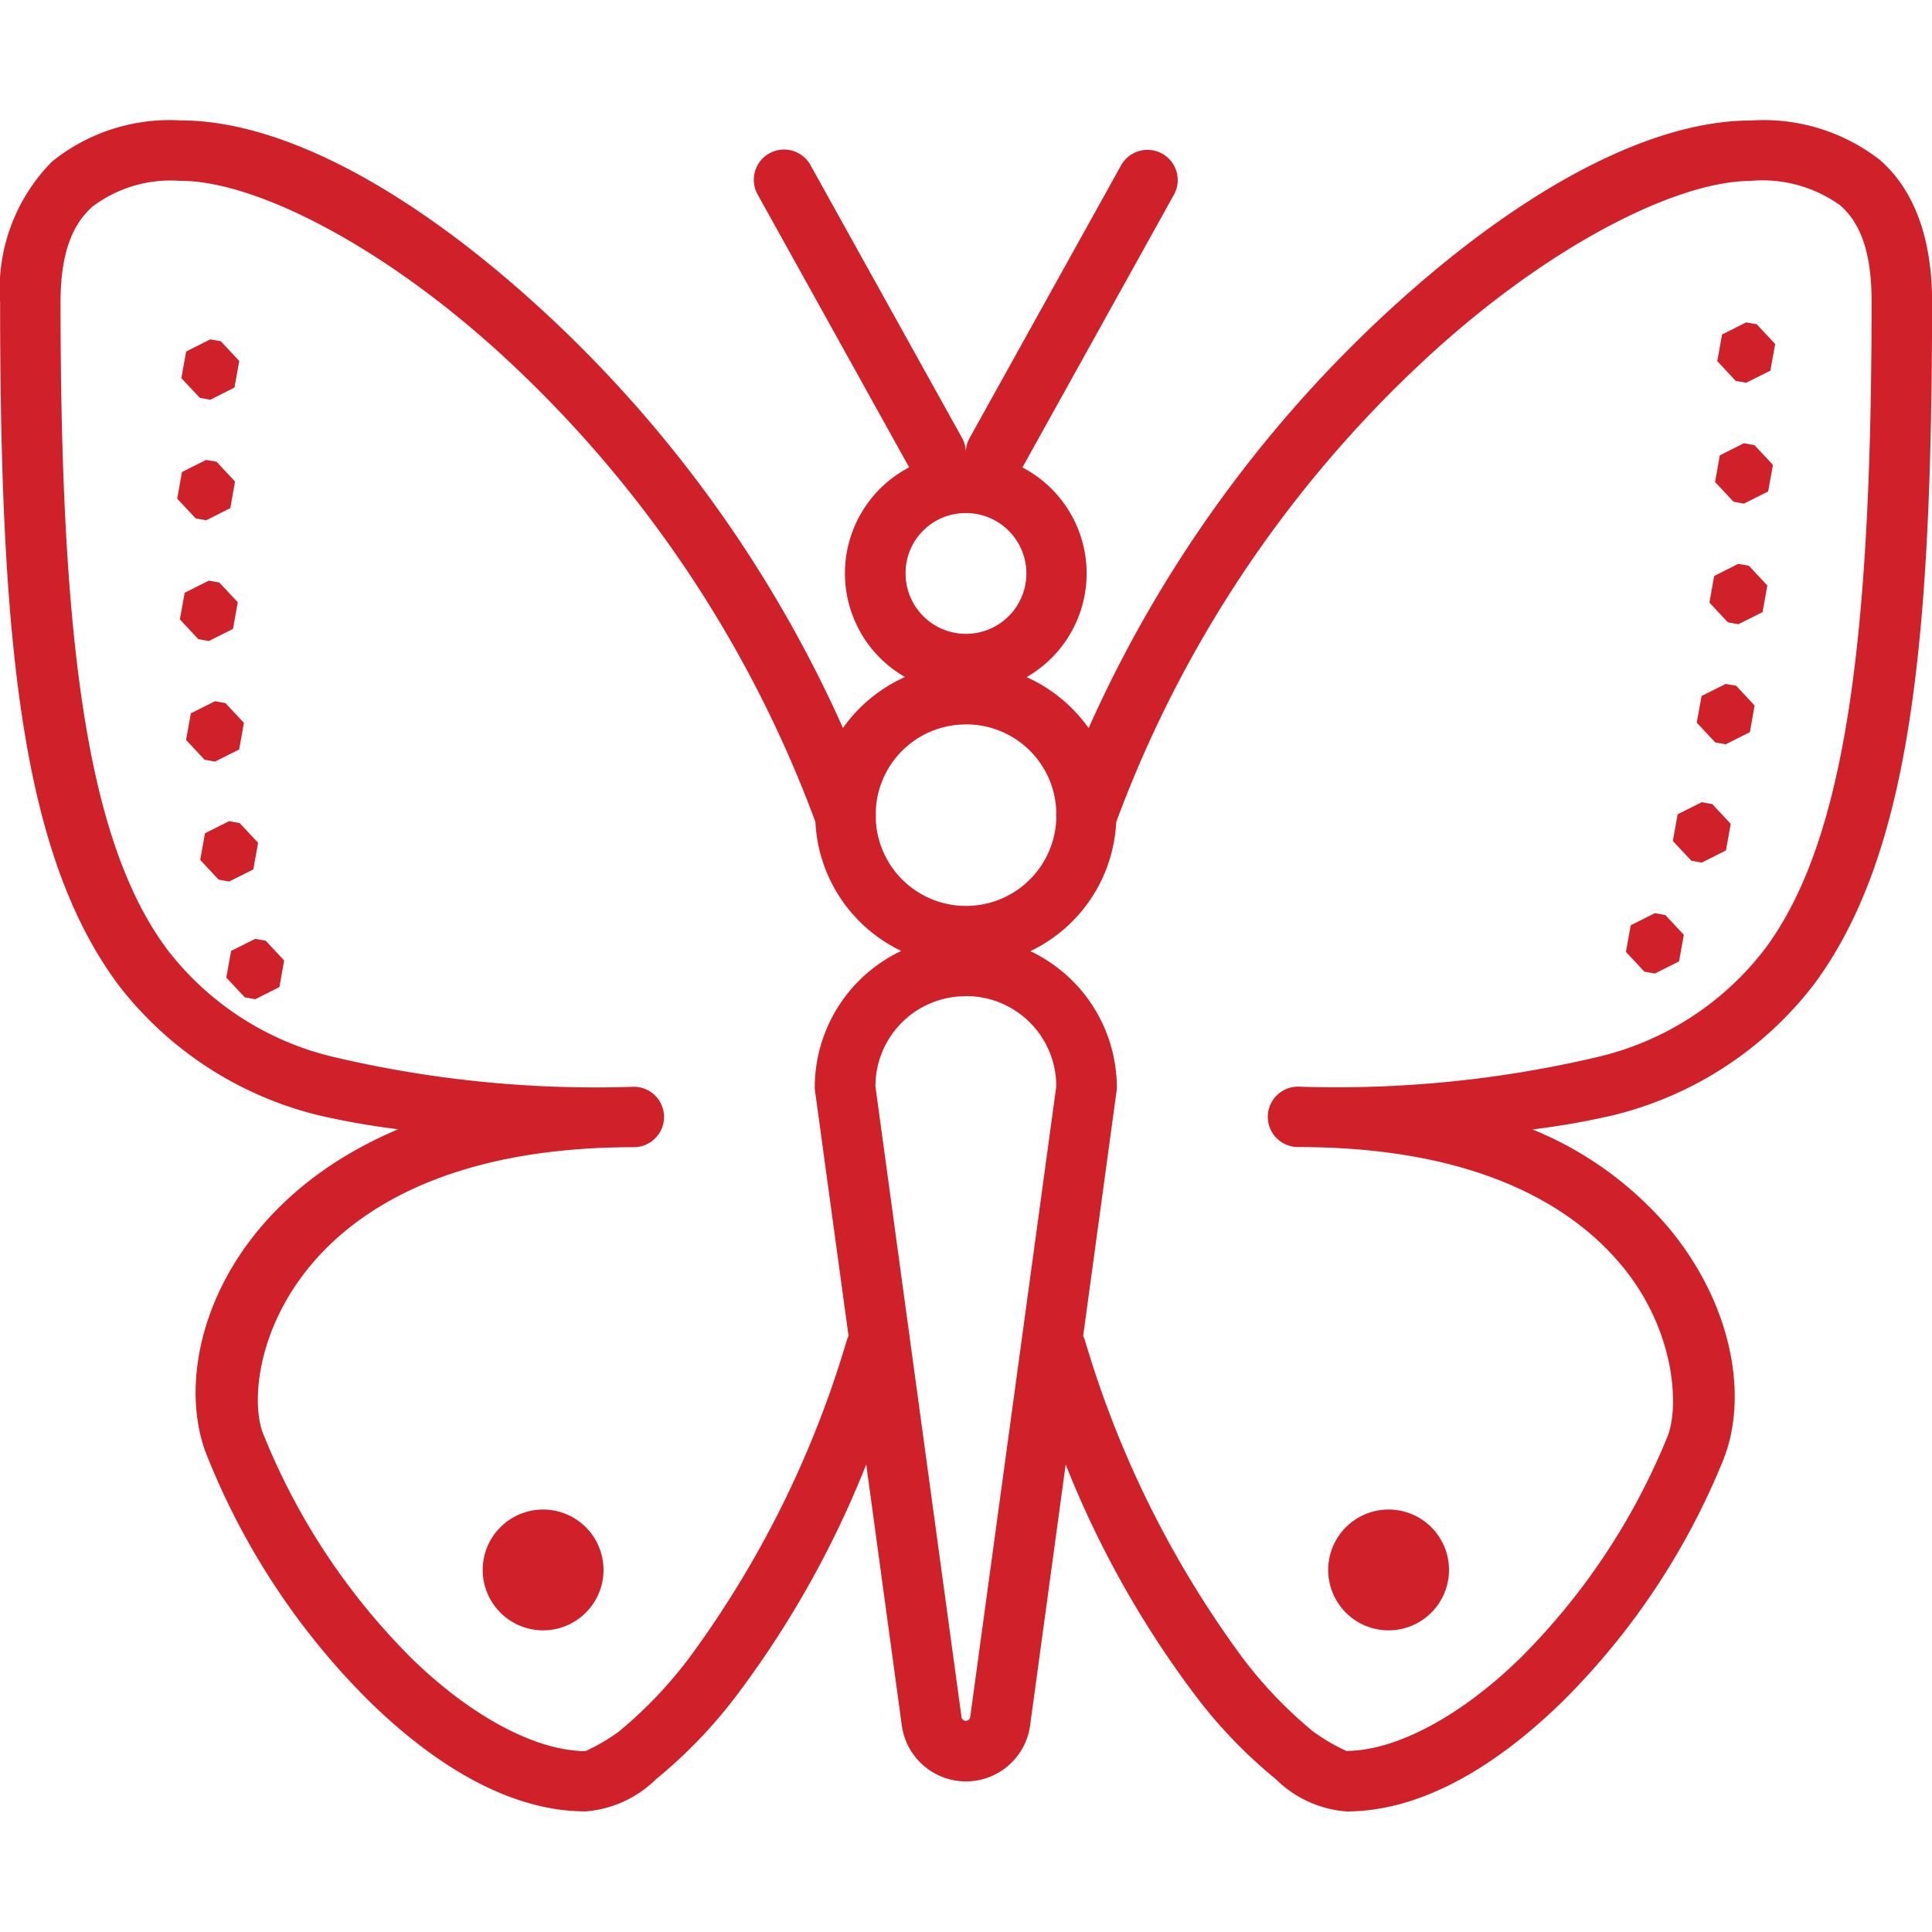 <svg xmlns="http://www.w3.org/2000/svg" width="72" height="72" viewBox="0 0 72 72">
    <defs>
        <clipPath id="clip-path">
            <path id="Rectangle_100" d="M0 0H72V72H0z" class="cls-1" transform="translate(240 2559)"/>
        </clipPath>
        <style>
            .cls-1{fill:#d02029}
        </style>
    </defs>
    <g id="Mask_Group_39" clip-path="url(#clip-path)" transform="translate(-240 -2559)">
        <path id="icons8-butterfly" d="M15.754 13.5a6.989 6.989 0 0 0-4.8 1.536 6.762 6.762 0 0 0-1.932 5.231c0 12.858.833 20.652 4.416 25.46a13.438 13.438 0 0 0 7.444 4.846 28.449 28.449 0 0 0 2.976.523c-6.811 2.872-8.519 8.951-7.075 12.29a26.938 26.938 0 0 0 6 9.031c2.475 2.418 5.262 4.1 8.057 4.1a4.194 4.194 0 0 0 2.626-1.2 18.119 18.119 0 0 0 3.013-3.136 36.8 36.8 0 0 0 4.821-8.594l1.325 9.721a2.413 2.413 0 0 0 4.783 0l1.325-9.719a36.8 36.8 0 0 0 4.822 8.594 18.119 18.119 0 0 0 3.013 3.136 4.194 4.194 0 0 0 2.626 1.2c2.8 0 5.582-1.681 8.057-4.1a26.939 26.939 0 0 0 6.009-9.051v-.007c.867-2.214.408-5.576-2-8.528a13.18 13.18 0 0 0-5.132-3.73 28.436 28.436 0 0 0 3.018-.532 13.458 13.458 0 0 0 7.454-4.849c3.585-4.812 4.42-12.608 4.42-25.467 0-2.368-.666-4.168-1.95-5.288a7.072 7.072 0 0 0-4.8-1.464c-3.992 0-9.007 2.871-13.853 7.42a47.42 47.42 0 0 0-10.829 15.223 5.7 5.7 0 0 0-2.312-1.9 4.455 4.455 0 0 0-.156-7.813L52.749 16.3a1.127 1.127 0 1 0-1.969-1.095l-5.627 10.13a1.126 1.126 0 0 0-.143.523 1.126 1.126 0 0 0-.138-.523l-5.627-10.128a1.127 1.127 0 1 0-1.969 1.093L42.9 26.429a4.455 4.455 0 0 0-.156 7.813 5.7 5.7 0 0 0-2.312 1.9 47.42 47.42 0 0 0-10.825-15.218c-4.845-4.549-9.861-7.424-13.853-7.424zm0 2.251c2.809 0 7.712 2.49 12.315 6.811a44.587 44.587 0 0 1 11.337 17.081 5.628 5.628 0 0 0 3.2 4.807 5.63 5.63 0 0 0-3.224 5.064v.077l1.259 9.209a1.125 1.125 0 0 0-.077.2A38.062 38.062 0 0 1 34.7 70.8a16.11 16.11 0 0 1-2.624 2.747 7.087 7.087 0 0 1-1.237.723c-1.834 0-4.257-1.284-6.484-3.459a24.9 24.9 0 0 1-5.492-8.275l-.013-.031c-.95-2.184.685-10.741 13.789-10.741a1.125 1.125 0 1 0 0-2.251 42.484 42.484 0 0 1-11.143-1.1 10.992 10.992 0 0 1-6.253-4.026c-2.961-3.974-3.969-11.365-3.969-24.115 0-1.893.479-2.922 1.185-3.556a4.827 4.827 0 0 1 3.295-.962zm58.516 0a4.975 4.975 0 0 1 3.319.908c.7.608 1.178 1.622 1.178 3.594 0 12.75-1.012 20.144-3.976 24.122a11.01 11.01 0 0 1-6.257 4.033 42.421 42.421 0 0 1-11.143 1.1 1.125 1.125 0 1 0 0 2.251c6.552 0 10.2 2.121 12.128 4.495s2.082 5.167 1.646 6.282a24.9 24.9 0 0 1-5.49 8.268c-2.227 2.176-4.65 3.459-6.484 3.459a7.087 7.087 0 0 1-1.237-.723 16.111 16.111 0 0 1-2.625-2.74A38.062 38.062 0 0 1 49.461 59a1.126 1.126 0 0 0-.077-.2l1.255-9.2v-.077a5.63 5.63 0 0 0-3.224-5.064 5.628 5.628 0 0 0 3.2-4.807 44.587 44.587 0 0 1 11.341-17.086c4.603-4.321 9.506-6.812 12.314-6.812zm-.176 5.275l-.9.453-.178.991.688.738.391.068.9-.451.178-.993-.688-.736zm-57.239.633l-.9.453-.178.991.69.736.389.07.9-.453.178-.991-.688-.736zm57.156 3.871l-.9.451-.178.993.69.736.389.07.9-.453.178-.991-.69-.736zm-57.311.622l-.9.451-.178.993.69.736.389.07.9-.453.176-.991-.688-.738zm28.317 1.98a2.251 2.251 0 1 1-2.251 2.251 2.234 2.234 0 0 1 2.246-2.25zM73.8 30.025l-.9.453-.176.991.688.736.391.07.9-.451.178-.993-.69-.736zm-57 .626l-.9.453-.178.991.688.736.391.07.9-.451.178-.993-.688-.736zM73.33 34.5l-.9.451-.178.993.69.736.389.07.9-.453.176-.993-.688-.736zm-56.3.644l-.9.453-.178.991.69.736.389.07.9-.451.176-.993-.688-.736zm27.985.864a3.355 3.355 0 0 1 3.369 3.3 1.126 1.126 0 0 0 0 .178 3.366 3.366 0 0 1-6.73.007 1.126 1.126 0 0 0 0-.178 3.355 3.355 0 0 1 3.358-3.305zm27.423 2.9l-.9.451-.178.993.69.736.389.07.9-.453.178-.991-.688-.736zm-54.881.706l-.9.453-.178.991.688.736.391.07.9-.451.178-.993-.688-.736zm53.133 3.429l-.9.453-.178.991.69.736.389.07.9-.453.178-.991-.688-.736zM18.53 44l-.9.451-.178.993.69.736.389.07.9-.453.176-.991-.688-.736zm26.482 2.134a3.356 3.356 0 0 1 3.37 3.366L45.175 73a.164.164 0 0 1-.325 0l-3.207-23.5a3.356 3.356 0 0 1 3.369-3.362zM29.258 65.268a2.251 2.251 0 1 0 2.251 2.251 2.251 2.251 0 0 0-2.251-2.251zm31.509 0a2.251 2.251 0 1 0 2.251 2.251 2.251 2.251 0 0 0-2.251-2.251z" class="cls-1" transform="translate(230.982 2549.988)"/>
    </g>
</svg>
